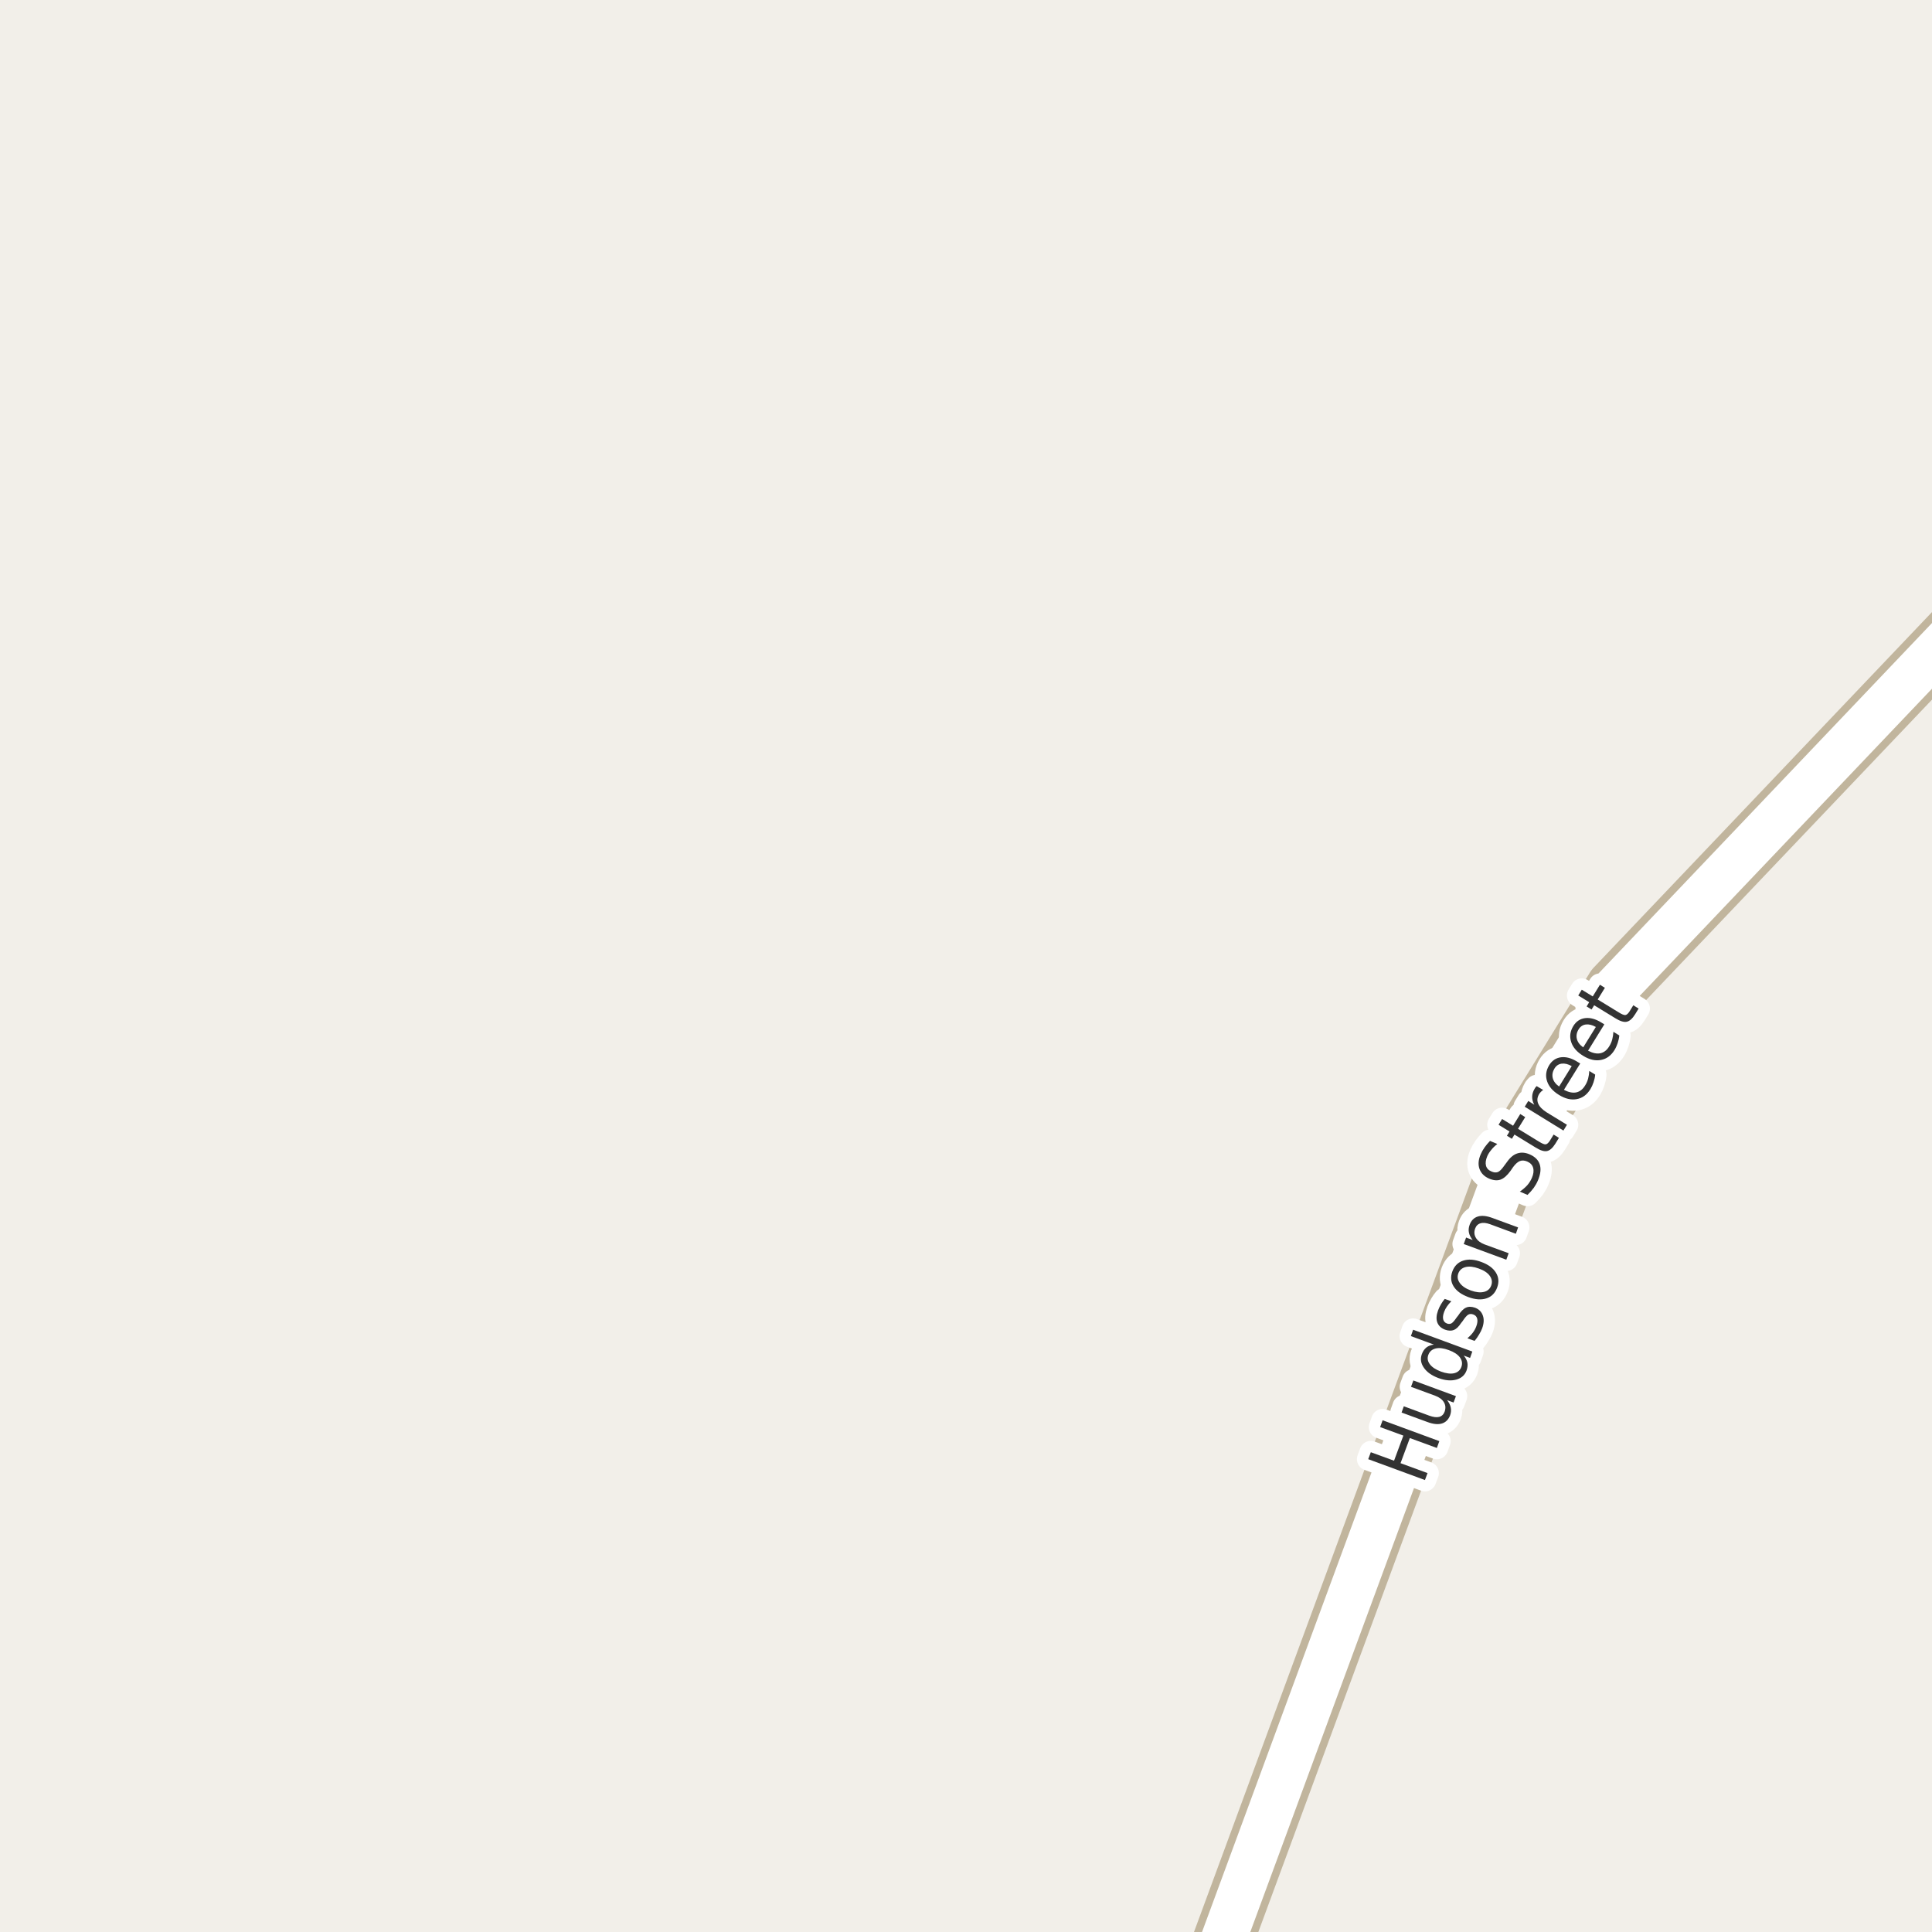 <?xml version="1.0" encoding="UTF-8"?>
<svg xmlns="http://www.w3.org/2000/svg" xmlns:xlink="http://www.w3.org/1999/xlink" width="256pt" height="256pt" viewBox="0 0 256 256" version="1.1">
<g id="surface2">
<rect x="0" y="0" width="256" height="256" style="fill:rgb(94.902%,93.725%,91.373%);fill-opacity:1;stroke:none;"/>
<path style=" stroke:none;fill-rule:evenodd;fill:rgb(60%,70.196%,80%);fill-opacity:1;" d="M -4 -4 L 259 -4 L 259 259 L 259 -4 Z M -4 -4 "/>
<path style="fill:none;stroke-width:1;stroke-linecap:round;stroke-linejoin:round;stroke:rgb(70.196%,77.647%,83.137%);stroke-opacity:1;stroke-miterlimit:10;" d="M -4 -4 L 259 -4 L 259 259 L 259 -4 L -4 -4 "/>
<path style="fill:none;stroke-width:8;stroke-linecap:round;stroke-linejoin:round;stroke:rgb(75.686%,70.98%,61.569%);stroke-opacity:1;stroke-miterlimit:10;" d="M 159.523 264 L 200.395 153.164 L 214.07 130.969 L 264 78.496 "/>
<path style="fill:none;stroke-width:6;stroke-linecap:round;stroke-linejoin:round;stroke:rgb(100%,100%,100%);stroke-opacity:1;stroke-miterlimit:10;" d="M 159.523 264 L 200.395 153.164 L 214.07 130.969 L 264 78.496 "/>
<path style="fill:none;stroke-width:3;stroke-linecap:round;stroke-linejoin:round;stroke:rgb(100%,100%,100%);stroke-opacity:1;stroke-miterlimit:10;" d="M 181.297 193.348 L 181.641 192.426 L 184.719 193.551 L 185.953 190.223 L 182.875 189.098 L 183.203 188.191 L 190.719 190.957 L 190.391 191.863 L 186.812 190.551 L 185.578 193.879 L 189.156 195.191 L 188.812 196.113 Z M 189.121 188.418 L 185.715 187.168 L 186.012 186.34 L 189.402 187.59 C 189.926 187.777 190.355 187.832 190.699 187.746 C 191.043 187.652 191.281 187.426 191.418 187.059 C 191.582 186.59 191.551 186.176 191.324 185.809 C 191.105 185.434 190.715 185.145 190.152 184.934 L 186.965 183.762 L 187.277 182.918 L 192.918 184.996 L 192.605 185.84 L 191.746 185.527 C 192.004 185.852 192.168 186.176 192.23 186.496 C 192.301 186.82 192.277 187.164 192.152 187.527 C 191.934 188.102 191.566 188.465 191.059 188.621 C 190.551 188.777 189.902 188.711 189.121 188.418 Z M 186.34 185.027 Z M 189.996 178.164 L 186.949 177.039 L 187.246 176.195 L 195.09 179.086 L 194.793 179.93 L 193.949 179.617 C 194.207 179.922 194.371 180.234 194.434 180.555 C 194.496 180.879 194.457 181.227 194.324 181.602 C 194.094 182.219 193.641 182.617 192.965 182.805 C 192.277 182.992 191.492 182.926 190.605 182.602 C 189.711 182.27 189.066 181.812 188.668 181.227 C 188.262 180.645 188.176 180.047 188.402 179.43 C 188.539 179.055 188.738 178.766 188.996 178.555 C 189.258 178.348 189.59 178.219 189.996 178.164 Z M 190.934 181.742 C 191.621 181.992 192.207 182.066 192.684 181.961 C 193.152 181.848 193.469 181.57 193.637 181.133 C 193.801 180.688 193.738 180.266 193.449 179.867 C 193.16 179.473 192.668 179.148 191.98 178.898 C 191.293 178.641 190.711 178.566 190.23 178.68 C 189.754 178.797 189.43 179.078 189.262 179.523 C 189.098 179.961 189.164 180.379 189.465 180.773 C 189.758 181.16 190.246 181.484 190.934 181.742 Z M 191.438 172.113 L 192.312 172.426 C 192.094 172.637 191.906 172.855 191.75 173.082 C 191.594 173.301 191.465 173.547 191.359 173.816 C 191.203 174.234 191.164 174.574 191.234 174.832 C 191.297 175.094 191.469 175.277 191.75 175.379 C 191.961 175.453 192.152 175.441 192.328 175.348 C 192.508 175.246 192.734 174.984 193.016 174.566 L 193.203 174.332 C 193.559 173.781 193.906 173.426 194.25 173.27 C 194.594 173.113 195 173.121 195.469 173.285 C 195.977 173.484 196.316 173.828 196.484 174.316 C 196.66 174.797 196.629 175.363 196.391 176.02 C 196.285 176.293 196.148 176.562 195.984 176.832 C 195.828 177.105 195.629 177.387 195.391 177.676 L 194.438 177.332 C 194.73 177.082 194.977 176.828 195.172 176.566 C 195.371 176.297 195.52 176.016 195.625 175.723 C 195.77 175.328 195.805 174.996 195.734 174.723 C 195.66 174.453 195.488 174.27 195.219 174.176 C 194.969 174.082 194.75 174.09 194.562 174.191 C 194.367 174.297 194.109 174.59 193.797 175.066 L 193.609 175.301 C 193.297 175.781 192.98 176.09 192.656 176.223 C 192.324 176.359 191.934 176.348 191.484 176.191 C 190.965 175.996 190.621 175.676 190.453 175.238 C 190.289 174.801 190.32 174.27 190.547 173.645 C 190.664 173.332 190.797 173.051 190.953 172.801 C 191.102 172.543 191.262 172.312 191.438 172.113 Z M 193.234 168.73 C 193.07 169.18 193.137 169.605 193.438 170.012 C 193.73 170.418 194.215 170.746 194.891 170.996 C 195.57 171.238 196.148 171.301 196.625 171.184 C 197.105 171.07 197.426 170.789 197.594 170.34 C 197.758 169.895 197.695 169.465 197.406 169.059 C 197.117 168.652 196.633 168.332 195.953 168.09 C 195.277 167.84 194.699 167.773 194.219 167.887 C 193.73 168.004 193.402 168.285 193.234 168.73 Z M 192.453 168.449 C 192.727 167.73 193.199 167.262 193.875 167.043 C 194.555 166.816 195.355 166.871 196.281 167.215 C 197.195 167.551 197.844 168.023 198.219 168.637 C 198.594 169.242 198.645 169.902 198.375 170.621 C 198.102 171.352 197.629 171.824 196.953 172.043 C 196.277 172.262 195.48 172.207 194.562 171.871 C 193.637 171.527 192.984 171.055 192.609 170.449 C 192.234 169.848 192.184 169.18 192.453 168.449 Z M 197.75 161.387 L 201.156 162.637 L 200.859 163.48 L 197.484 162.23 C 196.953 162.035 196.523 161.988 196.188 162.09 C 195.844 162.184 195.605 162.414 195.469 162.777 C 195.305 163.227 195.336 163.637 195.562 164.012 C 195.781 164.387 196.164 164.68 196.703 164.887 L 199.906 166.059 L 199.594 166.918 L 193.953 164.84 L 194.266 163.98 L 195.141 164.309 C 194.871 163.977 194.703 163.648 194.641 163.324 C 194.57 163.004 194.602 162.66 194.734 162.293 C 194.945 161.723 195.305 161.355 195.812 161.199 C 196.324 161.035 196.969 161.098 197.75 161.387 Z M 197.434 151.176 L 198.402 151.582 C 198.07 151.844 197.801 152.109 197.59 152.379 C 197.371 152.641 197.199 152.91 197.074 153.191 C 196.867 153.684 196.809 154.105 196.902 154.457 C 196.996 154.812 197.238 155.066 197.621 155.223 C 197.945 155.371 198.23 155.395 198.48 155.301 C 198.723 155.199 198.996 154.922 199.309 154.473 L 199.668 153.988 C 200.098 153.375 200.559 152.988 201.059 152.832 C 201.559 152.668 202.102 152.707 202.684 152.957 C 203.402 153.27 203.848 153.719 204.027 154.301 C 204.215 154.887 204.129 155.594 203.777 156.426 C 203.641 156.75 203.457 157.074 203.23 157.395 C 203 157.707 202.723 158.02 202.402 158.332 L 201.387 157.895 C 201.773 157.625 202.102 157.344 202.371 157.051 C 202.629 156.75 202.832 156.426 202.98 156.082 C 203.199 155.582 203.254 155.141 203.152 154.754 C 203.047 154.371 202.785 154.09 202.371 153.91 C 202.008 153.754 201.68 153.734 201.387 153.848 C 201.098 153.965 200.801 154.23 200.496 154.645 L 200.152 155.145 C 199.715 155.75 199.277 156.137 198.84 156.301 C 198.402 156.457 197.898 156.418 197.324 156.176 C 196.68 155.895 196.254 155.469 196.043 154.895 C 195.836 154.324 195.887 153.676 196.199 152.957 C 196.336 152.637 196.508 152.328 196.715 152.035 C 196.926 151.746 197.164 151.457 197.434 151.176 Z M 199.035 148.273 L 200.488 149.164 L 201.441 147.617 L 202.098 148.023 L 201.145 149.57 L 203.926 151.273 C 204.344 151.535 204.641 151.656 204.816 151.633 C 205.004 151.602 205.195 151.426 205.395 151.102 L 205.863 150.336 L 206.566 150.773 L 206.098 151.539 C 205.73 152.125 205.355 152.453 204.973 152.523 C 204.598 152.598 204.094 152.438 203.457 152.039 L 200.676 150.336 L 200.332 150.898 L 199.676 150.492 L 200.02 149.93 L 198.566 149.039 Z M 204.488 144.43 C 204.387 144.484 204.293 144.555 204.207 144.648 C 204.113 144.734 204.031 144.832 203.957 144.945 C 203.688 145.383 203.641 145.812 203.816 146.227 C 203.984 146.633 204.355 147.02 204.926 147.383 L 207.629 149.039 L 207.16 149.805 L 202.035 146.648 L 202.504 145.883 L 203.301 146.383 C 203.105 146.031 203.012 145.68 203.02 145.336 C 203.02 144.984 203.129 144.625 203.348 144.258 C 203.379 144.207 203.418 144.148 203.457 144.086 C 203.5 144.023 203.551 143.969 203.613 143.914 Z M 208.98 140.672 L 209.387 140.922 L 207.23 144.406 C 207.836 144.73 208.379 144.844 208.855 144.75 C 209.332 144.648 209.723 144.344 210.027 143.844 C 210.215 143.555 210.348 143.246 210.434 142.922 C 210.516 142.602 210.566 142.262 210.59 141.906 L 211.371 142.391 C 211.34 142.734 211.266 143.074 211.152 143.406 C 211.047 143.73 210.906 144.039 210.73 144.328 C 210.27 145.07 209.668 145.508 208.918 145.641 C 208.18 145.777 207.402 145.594 206.59 145.094 C 205.758 144.586 205.227 143.977 204.996 143.266 C 204.758 142.547 204.852 141.84 205.277 141.141 C 205.652 140.527 206.176 140.18 206.84 140.094 C 207.508 140.012 208.223 140.203 208.98 140.672 Z M 208.262 141.266 C 207.785 140.996 207.34 140.887 206.934 140.938 C 206.527 140.992 206.211 141.203 205.98 141.578 C 205.723 141.996 205.645 142.418 205.746 142.844 C 205.852 143.273 206.133 143.648 206.59 143.969 Z M 212.176 135.484 L 212.582 135.734 L 210.426 139.219 C 211.031 139.543 211.574 139.656 212.051 139.562 C 212.527 139.461 212.918 139.156 213.223 138.656 C 213.41 138.367 213.543 138.059 213.629 137.734 C 213.711 137.414 213.762 137.074 213.785 136.719 L 214.566 137.203 C 214.535 137.547 214.461 137.887 214.348 138.219 C 214.242 138.543 214.102 138.852 213.926 139.141 C 213.465 139.883 212.863 140.32 212.113 140.453 C 211.375 140.59 210.598 140.406 209.785 139.906 C 208.953 139.398 208.422 138.789 208.191 138.078 C 207.953 137.359 208.047 136.652 208.473 135.953 C 208.848 135.34 209.371 134.992 210.035 134.906 C 210.703 134.824 211.418 135.016 212.176 135.484 Z M 211.457 136.078 C 210.98 135.809 210.535 135.699 210.129 135.75 C 209.723 135.805 209.406 136.016 209.176 136.391 C 208.918 136.809 208.84 137.23 208.941 137.656 C 209.047 138.086 209.328 138.461 209.785 138.781 Z M 209.594 131.141 L 211.047 132.031 L 212 130.484 L 212.656 130.891 L 211.703 132.438 L 214.484 134.141 C 214.902 134.402 215.199 134.523 215.375 134.5 C 215.562 134.469 215.754 134.293 215.953 133.969 L 216.422 133.203 L 217.125 133.641 L 216.656 134.406 C 216.289 134.992 215.914 135.32 215.531 135.391 C 215.156 135.465 214.652 135.305 214.016 134.906 L 211.234 133.203 L 210.891 133.766 L 210.234 133.359 L 210.578 132.797 L 209.125 131.906 Z M 209.594 131.141 "/>
<path style=" stroke:none;fill-rule:evenodd;fill:rgb(20%,20%,20%);fill-opacity:1;" d="M 181.297 193.348 L 181.641 192.426 L 184.719 193.551 L 185.953 190.223 L 182.875 189.098 L 183.203 188.191 L 190.719 190.957 L 190.391 191.863 L 186.812 190.551 L 185.578 193.879 L 189.156 195.191 L 188.812 196.113 Z M 189.121 188.418 L 185.715 187.168 L 186.012 186.34 L 189.402 187.59 C 189.926 187.777 190.355 187.832 190.699 187.746 C 191.043 187.652 191.281 187.426 191.418 187.059 C 191.582 186.59 191.551 186.176 191.324 185.809 C 191.105 185.434 190.715 185.145 190.152 184.934 L 186.965 183.762 L 187.277 182.918 L 192.918 184.996 L 192.605 185.84 L 191.746 185.527 C 192.004 185.852 192.168 186.176 192.23 186.496 C 192.301 186.82 192.277 187.164 192.152 187.527 C 191.934 188.102 191.566 188.465 191.059 188.621 C 190.551 188.777 189.902 188.711 189.121 188.418 Z M 186.34 185.027 Z M 189.996 178.164 L 186.949 177.039 L 187.246 176.195 L 195.09 179.086 L 194.793 179.93 L 193.949 179.617 C 194.207 179.922 194.371 180.234 194.434 180.555 C 194.496 180.879 194.457 181.227 194.324 181.602 C 194.094 182.219 193.641 182.617 192.965 182.805 C 192.277 182.992 191.492 182.926 190.605 182.602 C 189.711 182.27 189.066 181.812 188.668 181.227 C 188.262 180.645 188.176 180.047 188.402 179.43 C 188.539 179.055 188.738 178.766 188.996 178.555 C 189.258 178.348 189.59 178.219 189.996 178.164 Z M 190.934 181.742 C 191.621 181.992 192.207 182.066 192.684 181.961 C 193.152 181.848 193.469 181.57 193.637 181.133 C 193.801 180.688 193.738 180.266 193.449 179.867 C 193.16 179.473 192.668 179.148 191.98 178.898 C 191.293 178.641 190.711 178.566 190.23 178.68 C 189.754 178.797 189.43 179.078 189.262 179.523 C 189.098 179.961 189.164 180.379 189.465 180.773 C 189.758 181.16 190.246 181.484 190.934 181.742 Z M 191.438 172.113 L 192.312 172.426 C 192.094 172.637 191.906 172.855 191.75 173.082 C 191.594 173.301 191.465 173.547 191.359 173.816 C 191.203 174.234 191.164 174.574 191.234 174.832 C 191.297 175.094 191.469 175.277 191.75 175.379 C 191.961 175.453 192.152 175.441 192.328 175.348 C 192.508 175.246 192.734 174.984 193.016 174.566 L 193.203 174.332 C 193.559 173.781 193.906 173.426 194.25 173.27 C 194.594 173.113 195 173.121 195.469 173.285 C 195.977 173.484 196.316 173.828 196.484 174.316 C 196.66 174.797 196.629 175.363 196.391 176.02 C 196.285 176.293 196.148 176.562 195.984 176.832 C 195.828 177.105 195.629 177.387 195.391 177.676 L 194.438 177.332 C 194.73 177.082 194.977 176.828 195.172 176.566 C 195.371 176.297 195.52 176.016 195.625 175.723 C 195.77 175.328 195.805 174.996 195.734 174.723 C 195.66 174.453 195.488 174.27 195.219 174.176 C 194.969 174.082 194.75 174.09 194.562 174.191 C 194.367 174.297 194.109 174.59 193.797 175.066 L 193.609 175.301 C 193.297 175.781 192.98 176.09 192.656 176.223 C 192.324 176.359 191.934 176.348 191.484 176.191 C 190.965 175.996 190.621 175.676 190.453 175.238 C 190.289 174.801 190.32 174.27 190.547 173.645 C 190.664 173.332 190.797 173.051 190.953 172.801 C 191.102 172.543 191.262 172.312 191.438 172.113 Z M 193.234 168.73 C 193.07 169.18 193.137 169.605 193.438 170.012 C 193.73 170.418 194.215 170.746 194.891 170.996 C 195.57 171.238 196.148 171.301 196.625 171.184 C 197.105 171.07 197.426 170.789 197.594 170.34 C 197.758 169.895 197.695 169.465 197.406 169.059 C 197.117 168.652 196.633 168.332 195.953 168.09 C 195.277 167.84 194.699 167.773 194.219 167.887 C 193.73 168.004 193.402 168.285 193.234 168.73 Z M 192.453 168.449 C 192.727 167.73 193.199 167.262 193.875 167.043 C 194.555 166.816 195.355 166.871 196.281 167.215 C 197.195 167.551 197.844 168.023 198.219 168.637 C 198.594 169.242 198.645 169.902 198.375 170.621 C 198.102 171.352 197.629 171.824 196.953 172.043 C 196.277 172.262 195.48 172.207 194.562 171.871 C 193.637 171.527 192.984 171.055 192.609 170.449 C 192.234 169.848 192.184 169.18 192.453 168.449 Z M 197.75 161.387 L 201.156 162.637 L 200.859 163.48 L 197.484 162.23 C 196.953 162.035 196.523 161.988 196.188 162.09 C 195.844 162.184 195.605 162.414 195.469 162.777 C 195.305 163.227 195.336 163.637 195.562 164.012 C 195.781 164.387 196.164 164.68 196.703 164.887 L 199.906 166.059 L 199.594 166.918 L 193.953 164.84 L 194.266 163.98 L 195.141 164.309 C 194.871 163.977 194.703 163.648 194.641 163.324 C 194.57 163.004 194.602 162.66 194.734 162.293 C 194.945 161.723 195.305 161.355 195.812 161.199 C 196.324 161.035 196.969 161.098 197.75 161.387 Z M 197.434 151.176 L 198.402 151.582 C 198.07 151.844 197.801 152.109 197.59 152.379 C 197.371 152.641 197.199 152.91 197.074 153.191 C 196.867 153.684 196.809 154.105 196.902 154.457 C 196.996 154.812 197.238 155.066 197.621 155.223 C 197.945 155.371 198.23 155.395 198.48 155.301 C 198.723 155.199 198.996 154.922 199.309 154.473 L 199.668 153.988 C 200.098 153.375 200.559 152.988 201.059 152.832 C 201.559 152.668 202.102 152.707 202.684 152.957 C 203.402 153.27 203.848 153.719 204.027 154.301 C 204.215 154.887 204.129 155.594 203.777 156.426 C 203.641 156.75 203.457 157.074 203.23 157.395 C 203 157.707 202.723 158.02 202.402 158.332 L 201.387 157.895 C 201.773 157.625 202.102 157.344 202.371 157.051 C 202.629 156.75 202.832 156.426 202.98 156.082 C 203.199 155.582 203.254 155.141 203.152 154.754 C 203.047 154.371 202.785 154.09 202.371 153.91 C 202.008 153.754 201.68 153.734 201.387 153.848 C 201.098 153.965 200.801 154.23 200.496 154.645 L 200.152 155.145 C 199.715 155.75 199.277 156.137 198.84 156.301 C 198.402 156.457 197.898 156.418 197.324 156.176 C 196.68 155.895 196.254 155.469 196.043 154.895 C 195.836 154.324 195.887 153.676 196.199 152.957 C 196.336 152.637 196.508 152.328 196.715 152.035 C 196.926 151.746 197.164 151.457 197.434 151.176 Z M 199.035 148.273 L 200.488 149.164 L 201.441 147.617 L 202.098 148.023 L 201.145 149.57 L 203.926 151.273 C 204.344 151.535 204.641 151.656 204.816 151.633 C 205.004 151.602 205.195 151.426 205.395 151.102 L 205.863 150.336 L 206.566 150.773 L 206.098 151.539 C 205.73 152.125 205.355 152.453 204.973 152.523 C 204.598 152.598 204.094 152.438 203.457 152.039 L 200.676 150.336 L 200.332 150.898 L 199.676 150.492 L 200.02 149.93 L 198.566 149.039 Z M 204.488 144.43 C 204.387 144.484 204.293 144.555 204.207 144.648 C 204.113 144.734 204.031 144.832 203.957 144.945 C 203.688 145.383 203.641 145.812 203.816 146.227 C 203.984 146.633 204.355 147.02 204.926 147.383 L 207.629 149.039 L 207.16 149.805 L 202.035 146.648 L 202.504 145.883 L 203.301 146.383 C 203.105 146.031 203.012 145.68 203.02 145.336 C 203.02 144.984 203.129 144.625 203.348 144.258 C 203.379 144.207 203.418 144.148 203.457 144.086 C 203.5 144.023 203.551 143.969 203.613 143.914 Z M 208.98 140.672 L 209.387 140.922 L 207.23 144.406 C 207.836 144.73 208.379 144.844 208.855 144.75 C 209.332 144.648 209.723 144.344 210.027 143.844 C 210.215 143.555 210.348 143.246 210.434 142.922 C 210.516 142.602 210.566 142.262 210.59 141.906 L 211.371 142.391 C 211.34 142.734 211.266 143.074 211.152 143.406 C 211.047 143.73 210.906 144.039 210.73 144.328 C 210.27 145.07 209.668 145.508 208.918 145.641 C 208.18 145.777 207.402 145.594 206.59 145.094 C 205.758 144.586 205.227 143.977 204.996 143.266 C 204.758 142.547 204.852 141.84 205.277 141.141 C 205.652 140.527 206.176 140.18 206.84 140.094 C 207.508 140.012 208.223 140.203 208.98 140.672 Z M 208.262 141.266 C 207.785 140.996 207.34 140.887 206.934 140.938 C 206.527 140.992 206.211 141.203 205.98 141.578 C 205.723 141.996 205.645 142.418 205.746 142.844 C 205.852 143.273 206.133 143.648 206.59 143.969 Z M 212.176 135.484 L 212.582 135.734 L 210.426 139.219 C 211.031 139.543 211.574 139.656 212.051 139.562 C 212.527 139.461 212.918 139.156 213.223 138.656 C 213.41 138.367 213.543 138.059 213.629 137.734 C 213.711 137.414 213.762 137.074 213.785 136.719 L 214.566 137.203 C 214.535 137.547 214.461 137.887 214.348 138.219 C 214.242 138.543 214.102 138.852 213.926 139.141 C 213.465 139.883 212.863 140.32 212.113 140.453 C 211.375 140.59 210.598 140.406 209.785 139.906 C 208.953 139.398 208.422 138.789 208.191 138.078 C 207.953 137.359 208.047 136.652 208.473 135.953 C 208.848 135.34 209.371 134.992 210.035 134.906 C 210.703 134.824 211.418 135.016 212.176 135.484 Z M 211.457 136.078 C 210.98 135.809 210.535 135.699 210.129 135.75 C 209.723 135.805 209.406 136.016 209.176 136.391 C 208.918 136.809 208.84 137.23 208.941 137.656 C 209.047 138.086 209.328 138.461 209.785 138.781 Z M 209.594 131.141 L 211.047 132.031 L 212 130.484 L 212.656 130.891 L 211.703 132.438 L 214.484 134.141 C 214.902 134.402 215.199 134.523 215.375 134.5 C 215.562 134.469 215.754 134.293 215.953 133.969 L 216.422 133.203 L 217.125 133.641 L 216.656 134.406 C 216.289 134.992 215.914 135.32 215.531 135.391 C 215.156 135.465 214.652 135.305 214.016 134.906 L 211.234 133.203 L 210.891 133.766 L 210.234 133.359 L 210.578 132.797 L 209.125 131.906 Z M 209.594 131.141 "/>
</g>
</svg>

